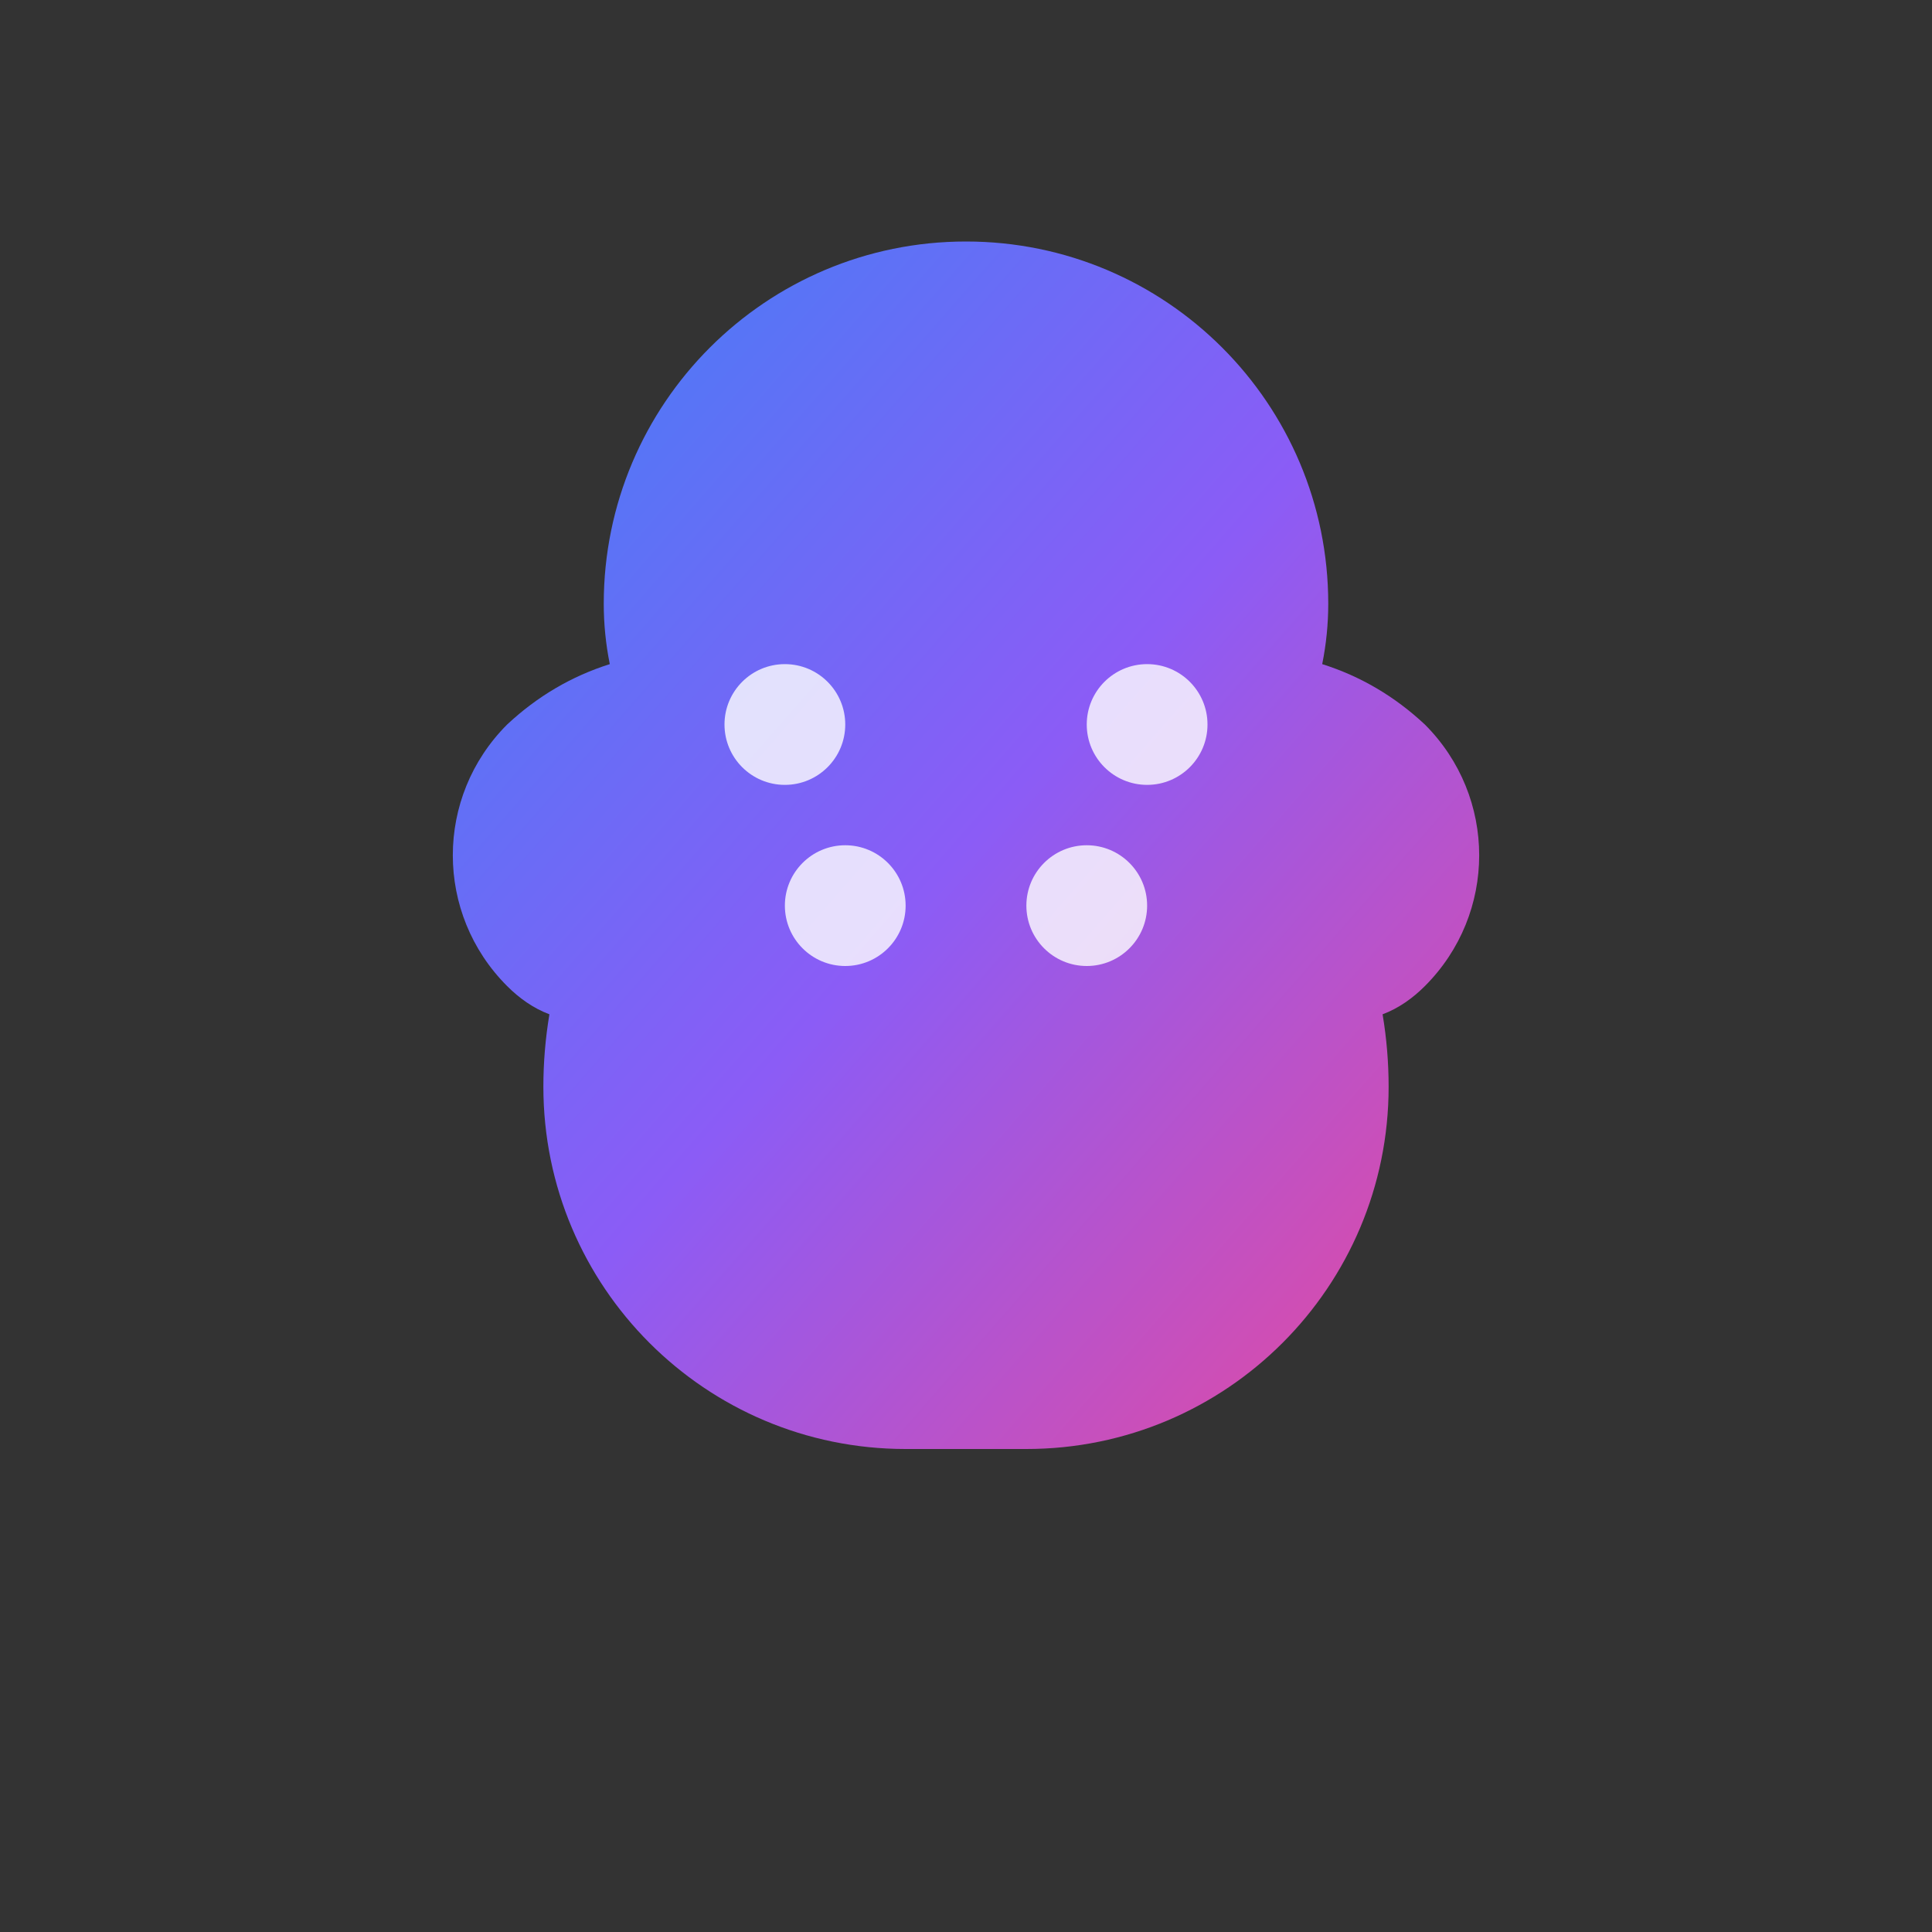 <svg width="32" height="32" viewBox="0 0 32 32" fill="none" xmlns="http://www.w3.org/2000/svg">
  <rect x="0" y="0" width="32" height="32" fill="#333333" stroke="none"/>
  <defs>
    <linearGradient id="brainGradient" x1="0" y1="0" x2="1" y2="1">
      <stop offset="0%" stop-color="#3B82F6"/>
      <stop offset="50%" stop-color="#8B5CF6"/>
      <stop offset="100%" stop-color="#EC4899"/>
    </linearGradient>
  </defs>
  <path d="M16 4C12.686 4 10 6.686 10 10C10 10.333 10.033 10.667 10.1 11C9.467 11.2 8.9 11.533 8.4 12C7.2 13.2 7.2 15.133 8.4 16.333C8.6 16.533 8.833 16.7 9.1 16.8C9.033 17.2 9 17.6 9 18C9 21.314 11.686 24 15 24H17C20.314 24 23 21.314 23 18C23 17.6 22.967 17.2 22.9 16.8C23.167 16.7 23.4 16.533 23.6 16.333C24.8 15.133 24.8 13.2 23.6 12C23.1 11.533 22.533 11.2 21.9 11C21.967 10.667 22 10.333 22 10C22 6.686 19.314 4 16 4Z" fill="url(#brainGradient)"/>
  <circle cx="13" cy="12" r="1" fill="white" opacity="0.8"/>
  <circle cx="19" cy="12" r="1" fill="white" opacity="0.8"/>
  <path d="M14 16C14.552 16 15 15.552 15 15C15 14.448 14.552 14 14 14C13.448 14 13 14.448 13 15C13 15.552 13.448 16 14 16Z" fill="white" opacity="0.8"/>
  <path d="M18 16C18.552 16 19 15.552 19 15C19 14.448 18.552 14 18 14C17.448 14 17 14.448 17 15C17 15.552 17.448 16 18 16Z" fill="white" opacity="0.8"/>
</svg>